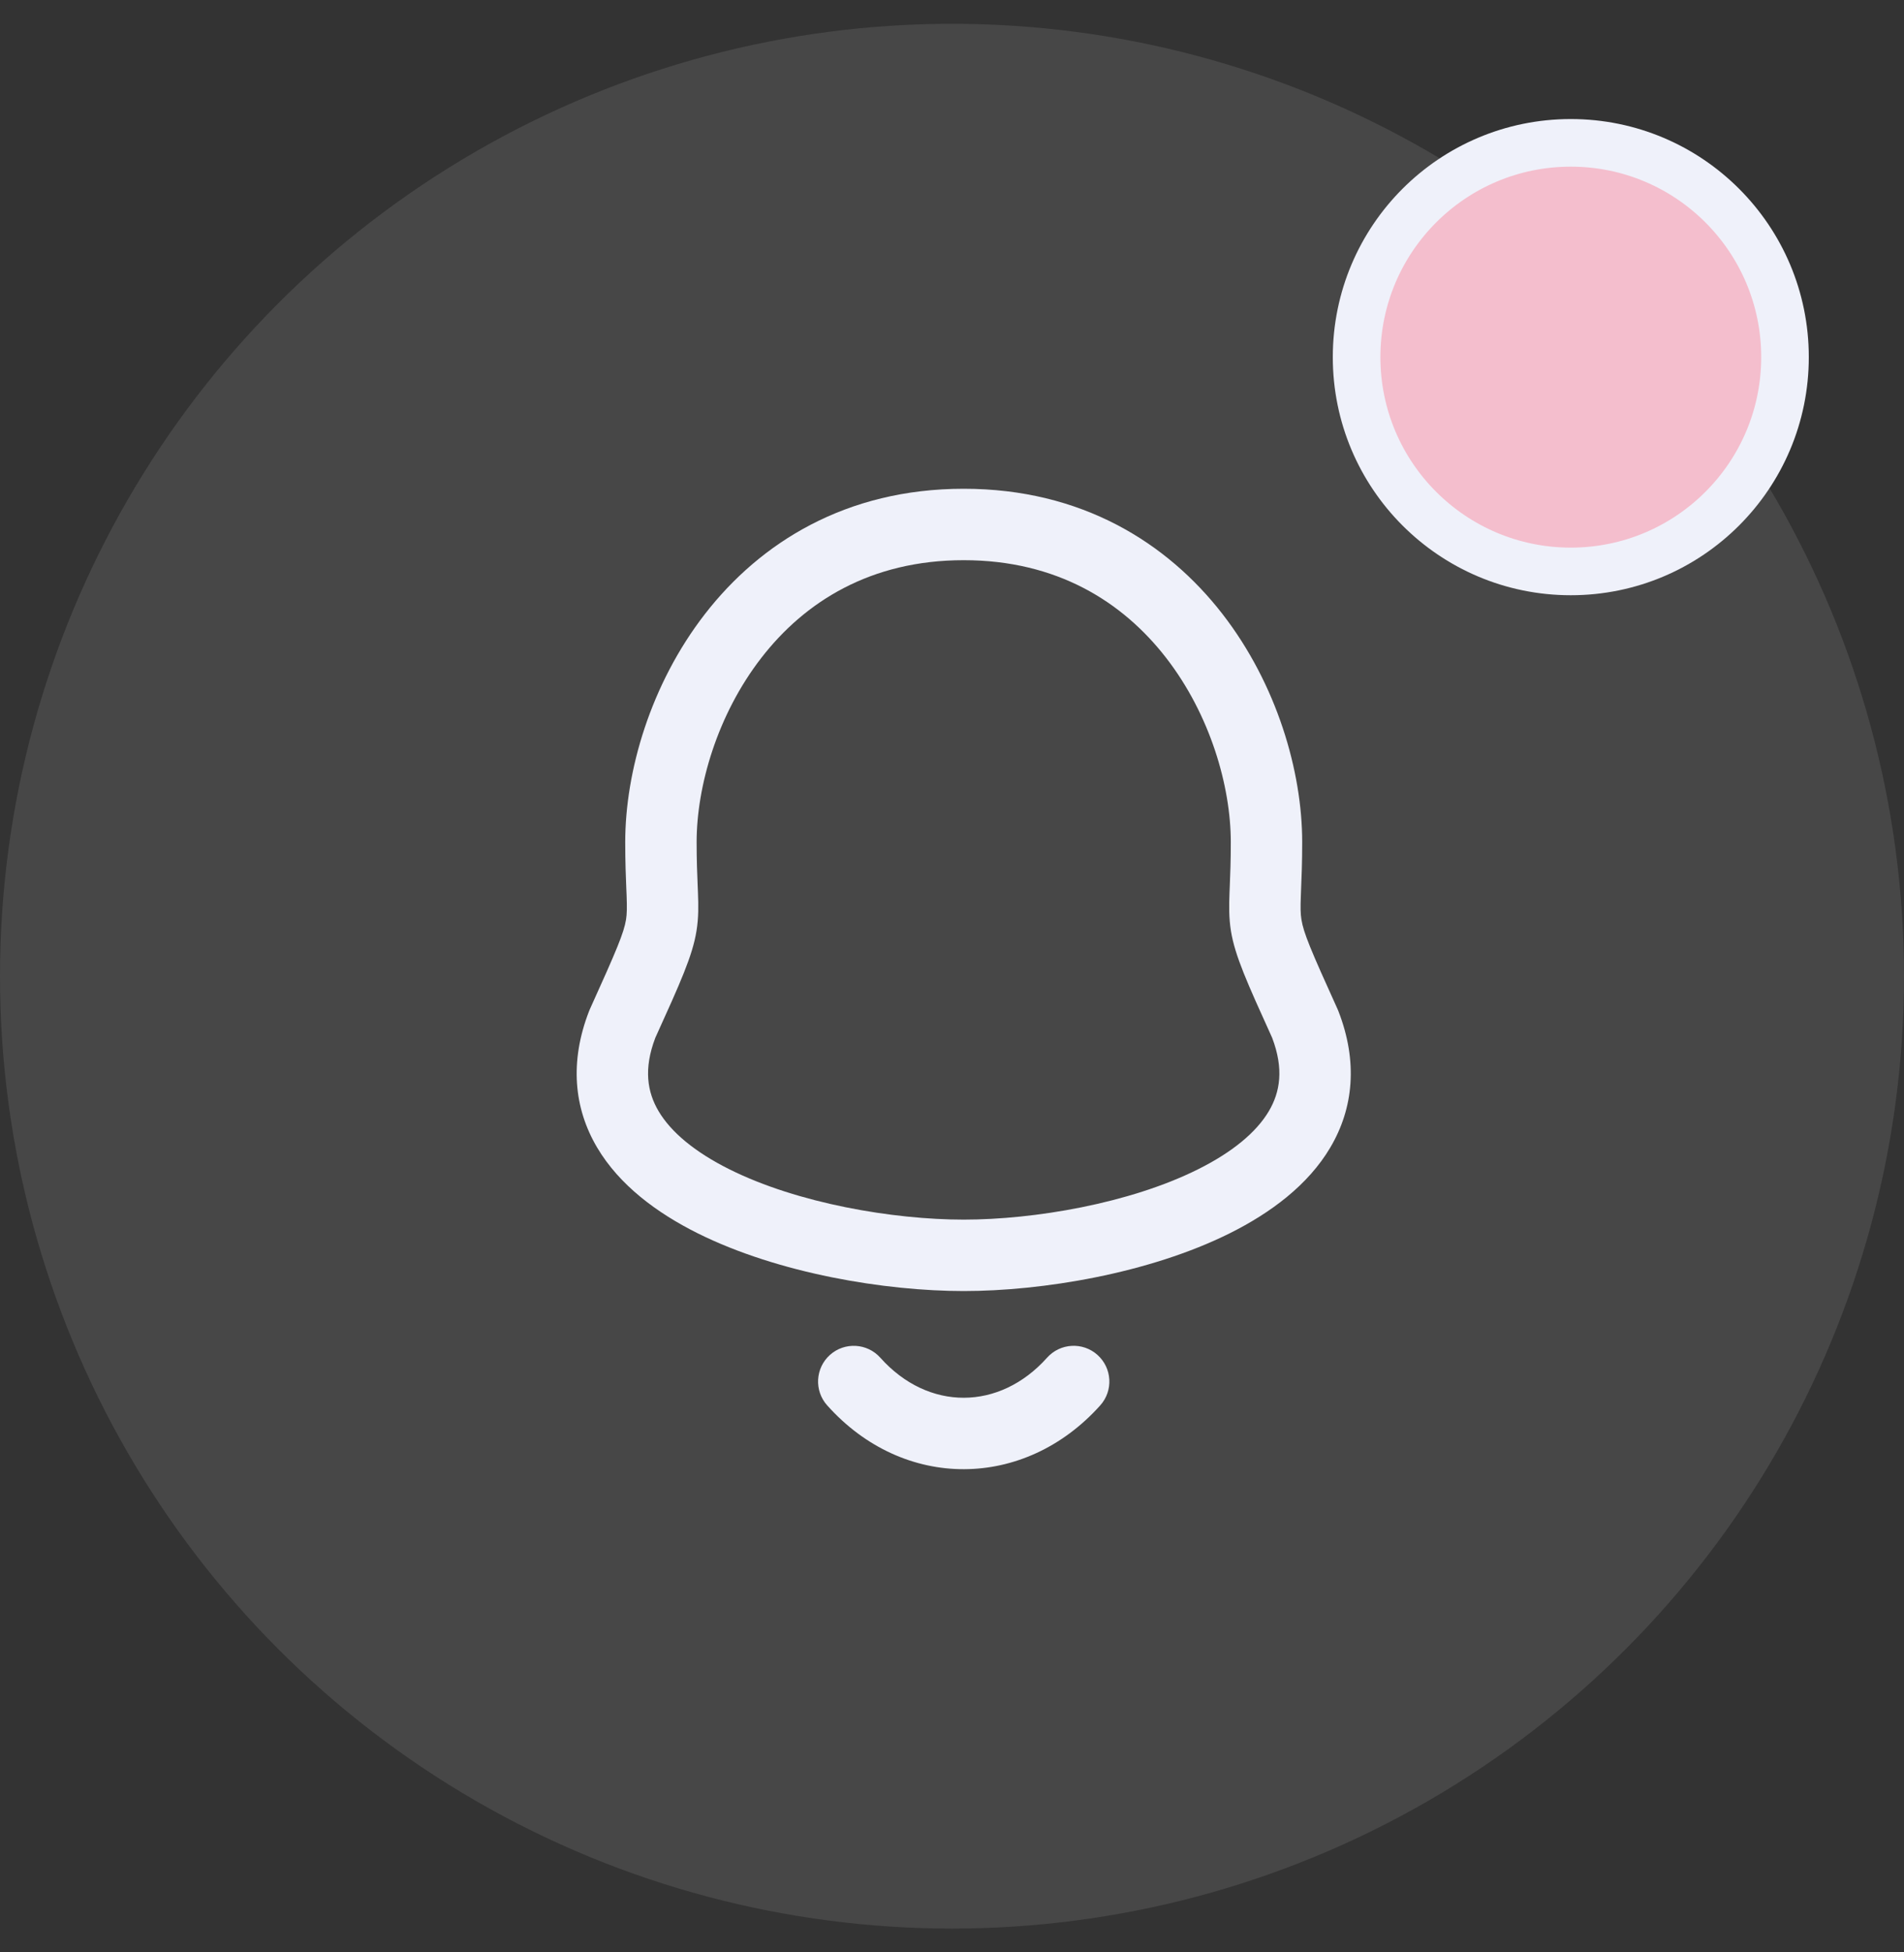 <svg width="40" height="41" viewBox="0 0 40 41" fill="none" xmlns="http://www.w3.org/2000/svg">
<rect x="0" y="0" width="40" height="41" fill="#333333" stroke="none"/>
<circle cx="20" cy="20.5" r="20" fill="white" fill-opacity="0.1"/>
<path fill-rule="evenodd" clip-rule="evenodd" d="M14.81 12.894C15.972 11.396 17.772 10.264 20.246 10.264C22.721 10.264 24.52 11.396 25.682 12.894C26.825 14.368 27.357 16.199 27.357 17.684C27.357 18.11 27.344 18.426 27.334 18.666C27.332 18.716 27.331 18.762 27.329 18.805C27.319 19.064 27.321 19.188 27.341 19.311C27.386 19.59 27.529 19.934 28.101 21.194C28.106 21.206 28.112 21.219 28.117 21.232C28.53 22.294 28.437 23.272 27.946 24.1C27.478 24.89 26.69 25.472 25.839 25.897C24.137 26.746 21.886 27.112 20.246 27.112C18.606 27.112 16.355 26.746 14.653 25.897C13.802 25.472 13.014 24.89 12.546 24.1C12.055 23.272 11.963 22.294 12.376 21.232C12.381 21.219 12.386 21.206 12.392 21.194C12.963 19.934 13.106 19.59 13.152 19.311C13.171 19.188 13.173 19.064 13.164 18.805C13.162 18.762 13.16 18.716 13.158 18.666C13.148 18.426 13.135 18.11 13.135 17.684C13.135 16.199 13.667 14.368 14.81 12.894ZM15.996 13.813C15.067 15.011 14.635 16.514 14.635 17.684C14.635 18.077 14.647 18.361 14.657 18.6C14.659 18.651 14.661 18.701 14.663 18.749C14.673 19.015 14.678 19.268 14.632 19.55C14.548 20.073 14.291 20.639 13.777 21.772L13.767 21.794C13.518 22.446 13.598 22.933 13.836 23.335C14.099 23.779 14.603 24.196 15.323 24.555C16.761 25.273 18.767 25.612 20.246 25.612C21.725 25.612 23.731 25.273 25.169 24.555C25.889 24.196 26.393 23.779 26.656 23.335C26.894 22.933 26.974 22.446 26.726 21.794L26.716 21.772C26.202 20.639 25.945 20.073 25.86 19.55C25.815 19.268 25.82 19.015 25.83 18.749C25.832 18.701 25.834 18.651 25.836 18.6C25.846 18.361 25.857 18.077 25.857 17.684C25.857 16.514 25.426 15.011 24.497 13.813C23.586 12.639 22.205 11.764 20.246 11.764C18.287 11.764 16.906 12.639 15.996 13.813Z" fill="#EFF1FA"/>
<path fill-rule="evenodd" clip-rule="evenodd" d="M17.436 28.453C17.745 28.177 18.22 28.204 18.495 28.513C19.501 29.638 20.998 29.628 21.997 28.512C22.273 28.203 22.748 28.177 23.056 28.453C23.365 28.73 23.391 29.204 23.115 29.512C21.525 31.288 18.985 31.312 17.377 29.512C17.101 29.203 17.128 28.729 17.436 28.453Z" fill="#EFF1FA"/>
<circle cx="33" cy="7.5" r="4.5" fill="#F4BECD" stroke="#EFF1FA"/>
</svg>
